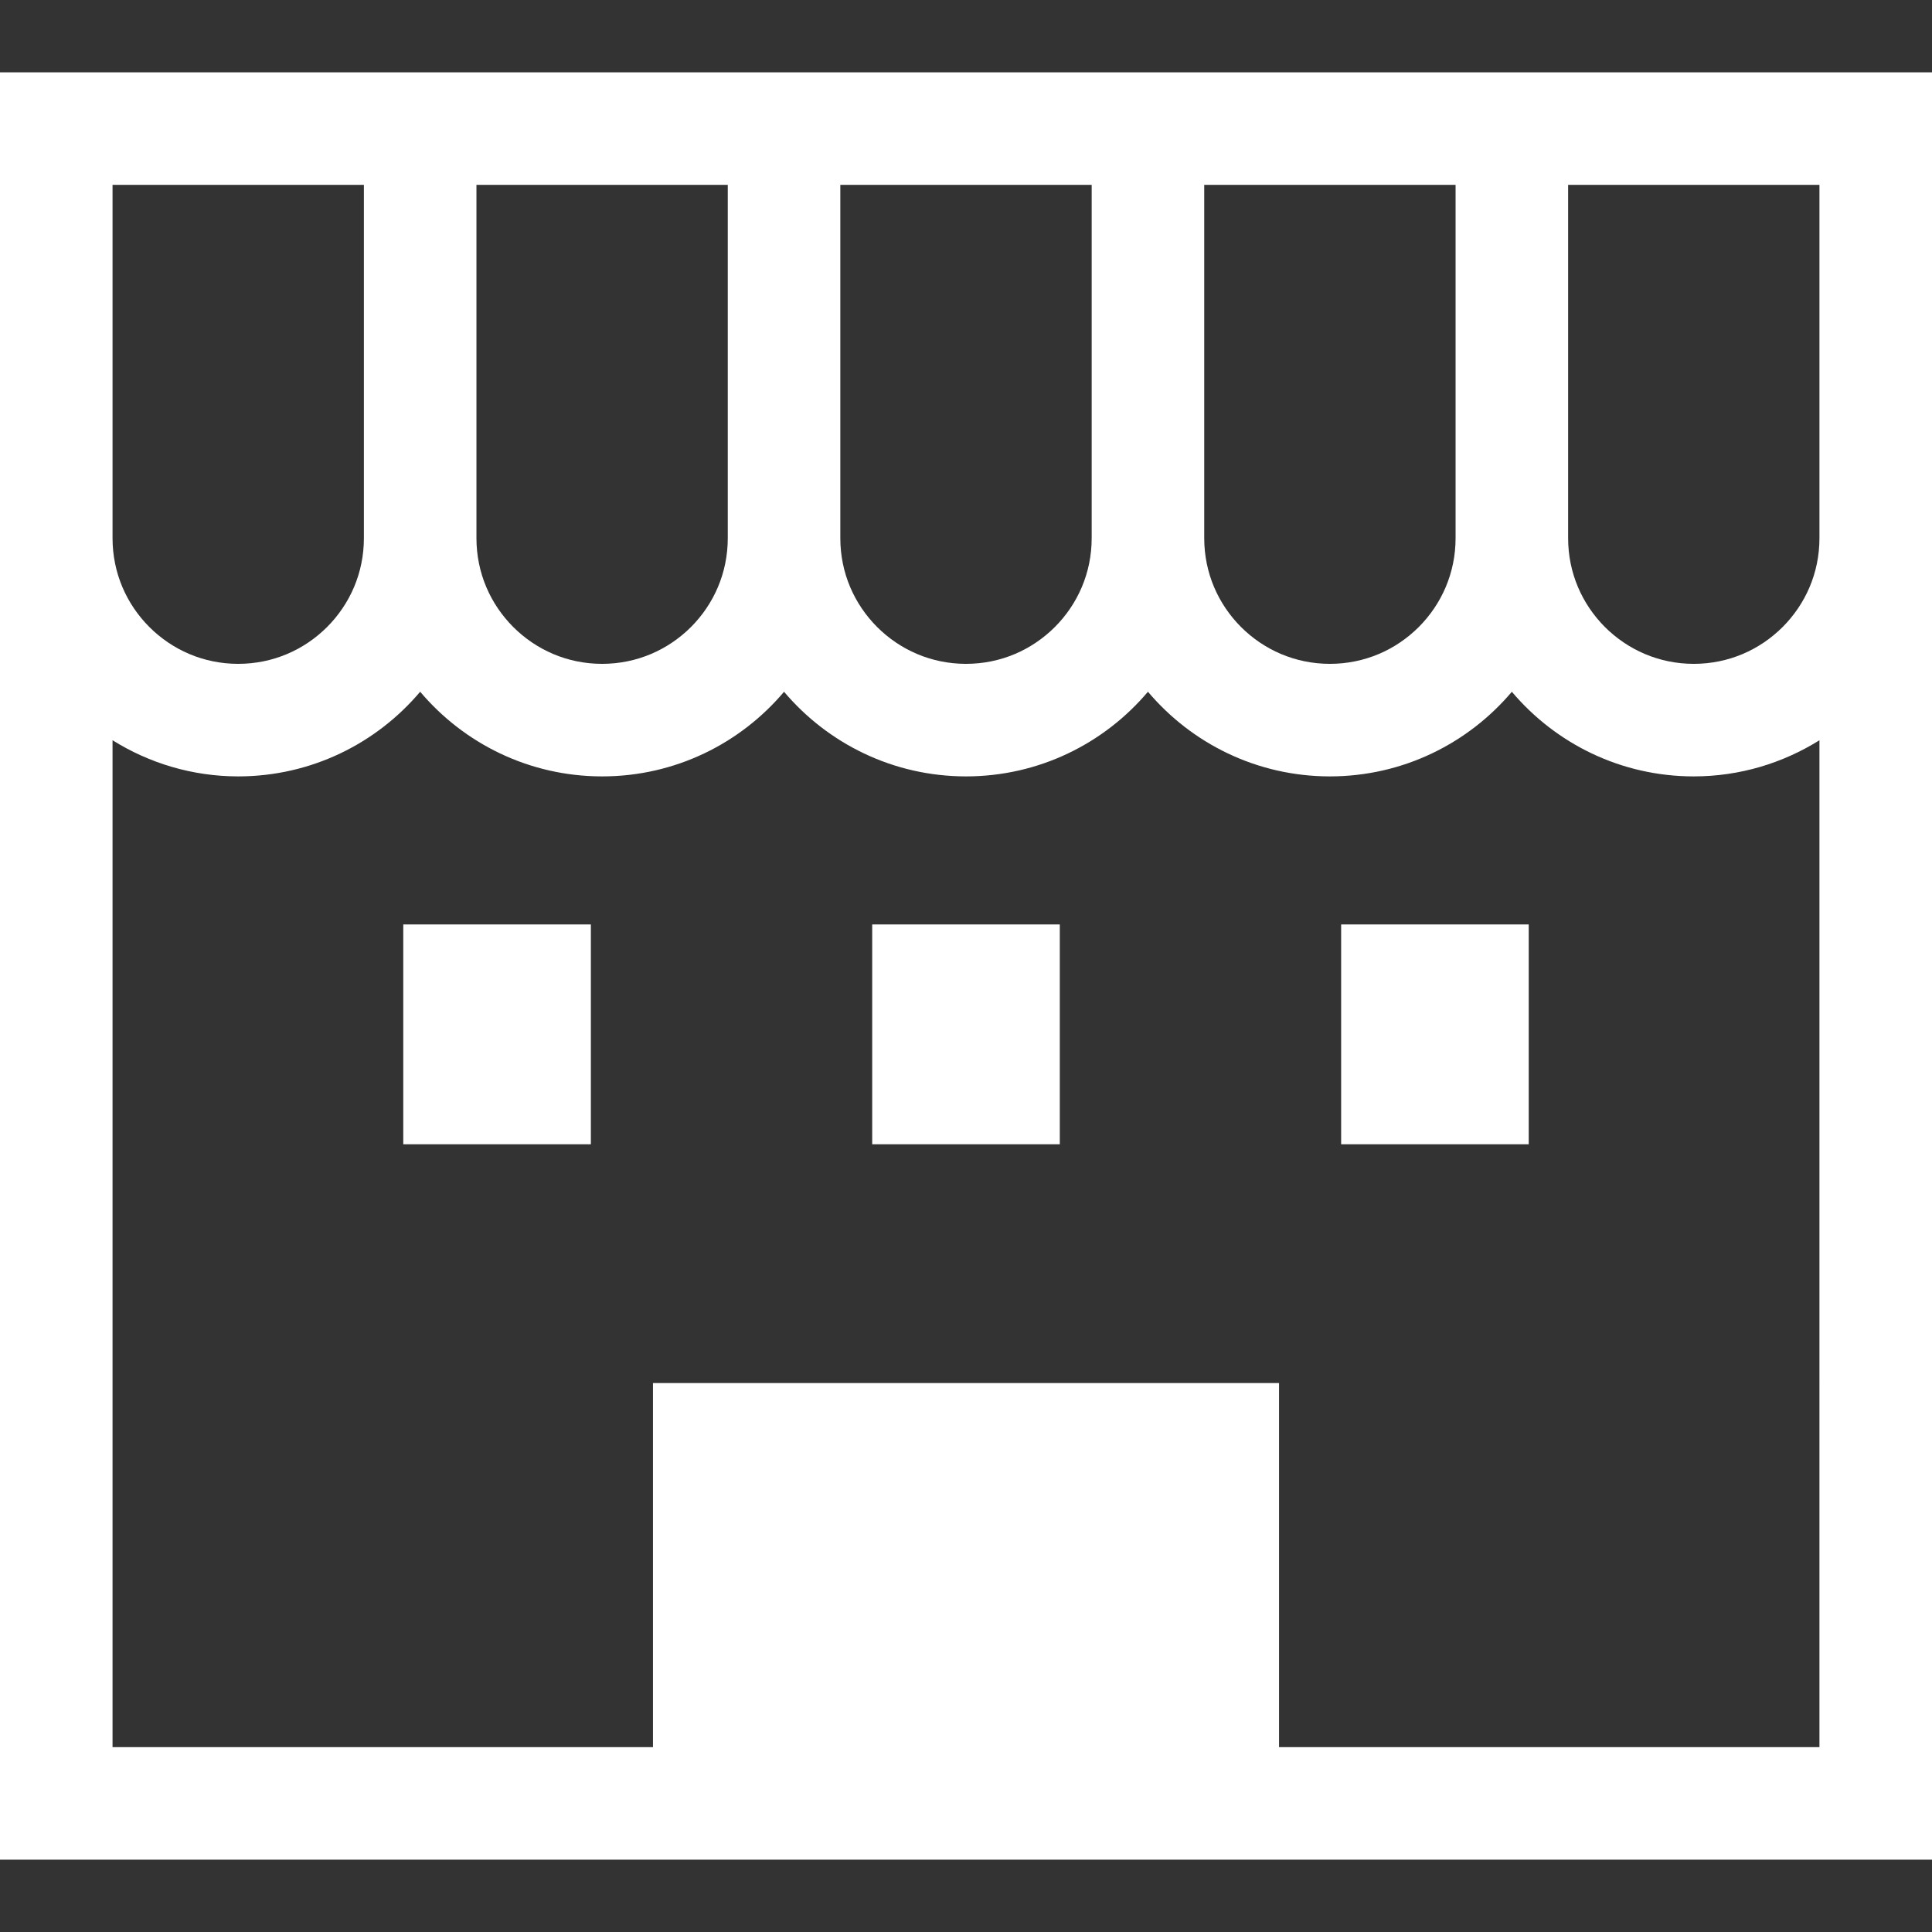 <svg height="256" viewBox="0 0 512 512" width="256" xmlns="http://www.w3.org/2000/svg"><rect x="0" y="0" width="512" height="512" fill="#333333" stroke="none"/><g fill="#ffffff"><path d="m0 19.169v123.46 350.202h512v-14.913-335.29-123.459zm319.132 29.825h66.612v93.635c-.007 9.232-3.706 17.468-9.757 23.541-6.073 6.051-14.308 9.75-23.549 9.758-9.24-.008-17.476-3.707-23.549-9.758-6.051-6.073-9.75-14.301-9.757-23.541zm-96.438 0h66.612v93.635c-.007 9.24-3.706 17.468-9.758 23.541-6.072 6.051-14.3 9.75-23.541 9.758-9.247-.008-17.483-3.707-23.556-9.758-6.051-6.073-9.75-14.301-9.758-23.541v-93.635zm-96.43 0h66.605v93.635c-.007 9.24-3.706 17.468-9.75 23.541-6.08 6.051-14.308 9.75-23.556 9.758-9.24-.008-17.468-3.707-23.541-9.758-6.051-6.073-9.75-14.301-9.757-23.541v-93.635zm-96.438 0h66.612v93.635c-.008 9.24-3.706 17.468-9.758 23.541-6.072 6.051-14.308 9.75-23.556 9.758-9.24-.008-17.468-3.707-23.541-9.758-6.051-6.073-9.75-14.301-9.758-23.541v-93.635zm452.348 414.012h-143.214v-96.482h-165.912v96.482h-143.222v-266.828c9.67 6.029 21.058 9.568 33.299 9.576 19.355-.008 36.649-8.731 48.226-22.435 11.578 13.704 28.864 22.427 48.211 22.435 19.355 0 36.642-8.723 48.219-22.428 11.585 13.697 28.872 22.42 48.226 22.428 19.347-.008 36.634-8.731 48.212-22.435 11.578 13.704 28.864 22.427 48.219 22.435 19.348-.008 36.634-8.731 48.219-22.428 11.578 13.704 28.864 22.428 48.219 22.428 12.24-.008 23.629-3.546 33.298-9.576zm0-320.377c-.006 9.24-3.706 17.468-9.757 23.541-6.072 6.051-14.301 9.75-23.541 9.758-9.248-.008-17.476-3.707-23.556-9.758-6.044-6.073-9.742-14.301-9.75-23.541v-93.635h66.605v93.635z"/><path d="m106.872 244.987h49.712v58.253h-49.712z"/><path d="m355.416 244.987h49.712v58.253h-49.712z"/><path d="m231.141 244.987h49.718v58.253h-49.718z"/></g></svg>
